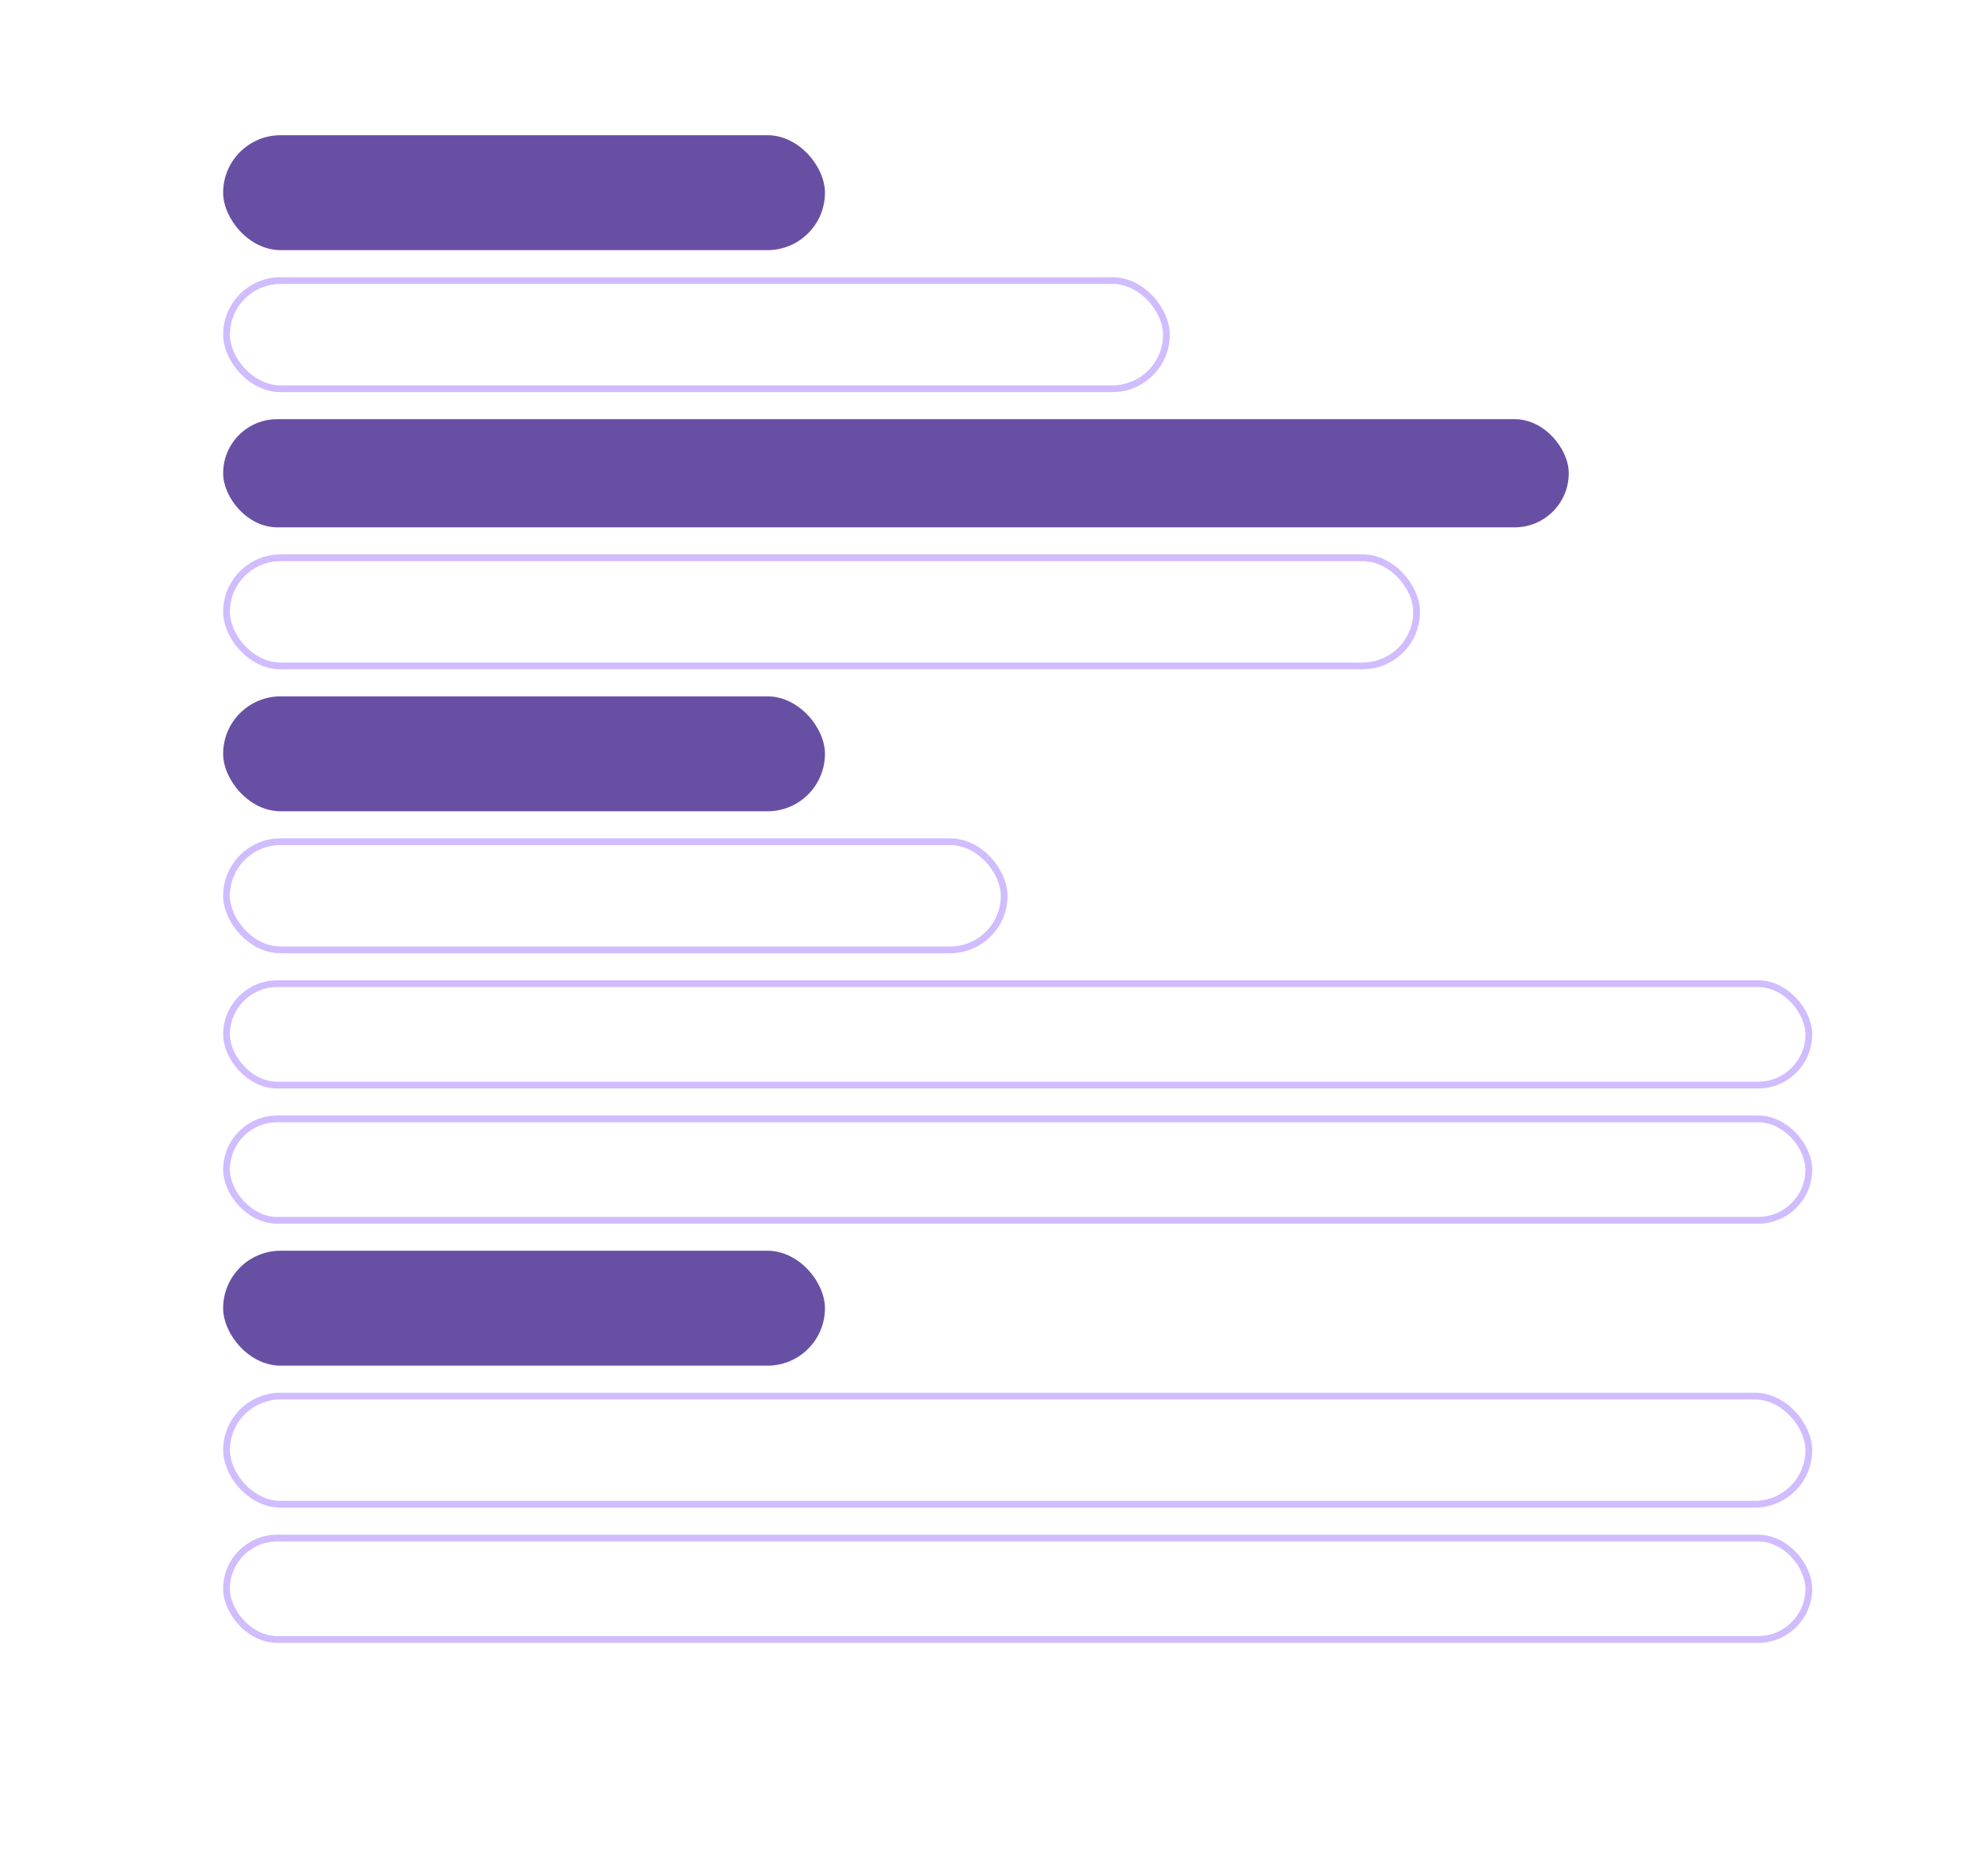 <svg width="294" height="276" viewBox="0 0 294 276" fill="none" xmlns="http://www.w3.org/2000/svg"><g filter="url(#a)"><rect x="4" width="286" height="268" rx="9" fill="#fff"/></g><rect x="33" y="62" width="199" height="16" rx="8" fill="#6750A4"/><rect x="33.5" y="41.5" width="139" height="16" rx="8" stroke="#D0BCFF"/><rect x="33.5" y="124.5" width="115" height="16" rx="8" stroke="#D0BCFF"/><rect x="33.5" y="165.5" width="234" height="15" rx="7.5" stroke="#D0BCFF"/><rect x="33.5" y="206.5" width="234" height="16" rx="8" stroke="#D0BCFF"/><rect x="33.5" y="145.5" width="234" height="15" rx="7.5" stroke="#D0BCFF"/><rect x="33.5" y="227.5" width="234" height="15" rx="7.5" stroke="#D0BCFF"/><rect x="33.5" y="82.5" width="176" height="16" rx="8" stroke="#D0BCFF"/><rect x="33" y="20" width="89" height="17" rx="8.5" fill="#6750A4"/><rect x="33" y="103" width="89" height="17" rx="8.5" fill="#6750A4"/><rect x="33" y="185" width="89" height="17" rx="8.5" fill="#6750A4"/><defs><filter id="a" x="0" y="0" width="294" height="276" filterUnits="userSpaceOnUse" color-interpolation-filters="sRGB"><feFlood flood-opacity="0" result="BackgroundImageFix"/><feColorMatrix in="SourceAlpha" values="0 0 0 0 0 0 0 0 0 0 0 0 0 0 0 0 0 0 127 0" result="hardAlpha"/><feOffset dy="4"/><feGaussianBlur stdDeviation="2"/><feComposite in2="hardAlpha" operator="out"/><feColorMatrix values="0 0 0 0 0 0 0 0 0 0 0 0 0 0 0 0 0 0 0.25 0"/><feBlend in2="BackgroundImageFix" result="effect1_dropShadow_7330_1195"/><feBlend in="SourceGraphic" in2="effect1_dropShadow_7330_1195" result="shape"/></filter></defs></svg>